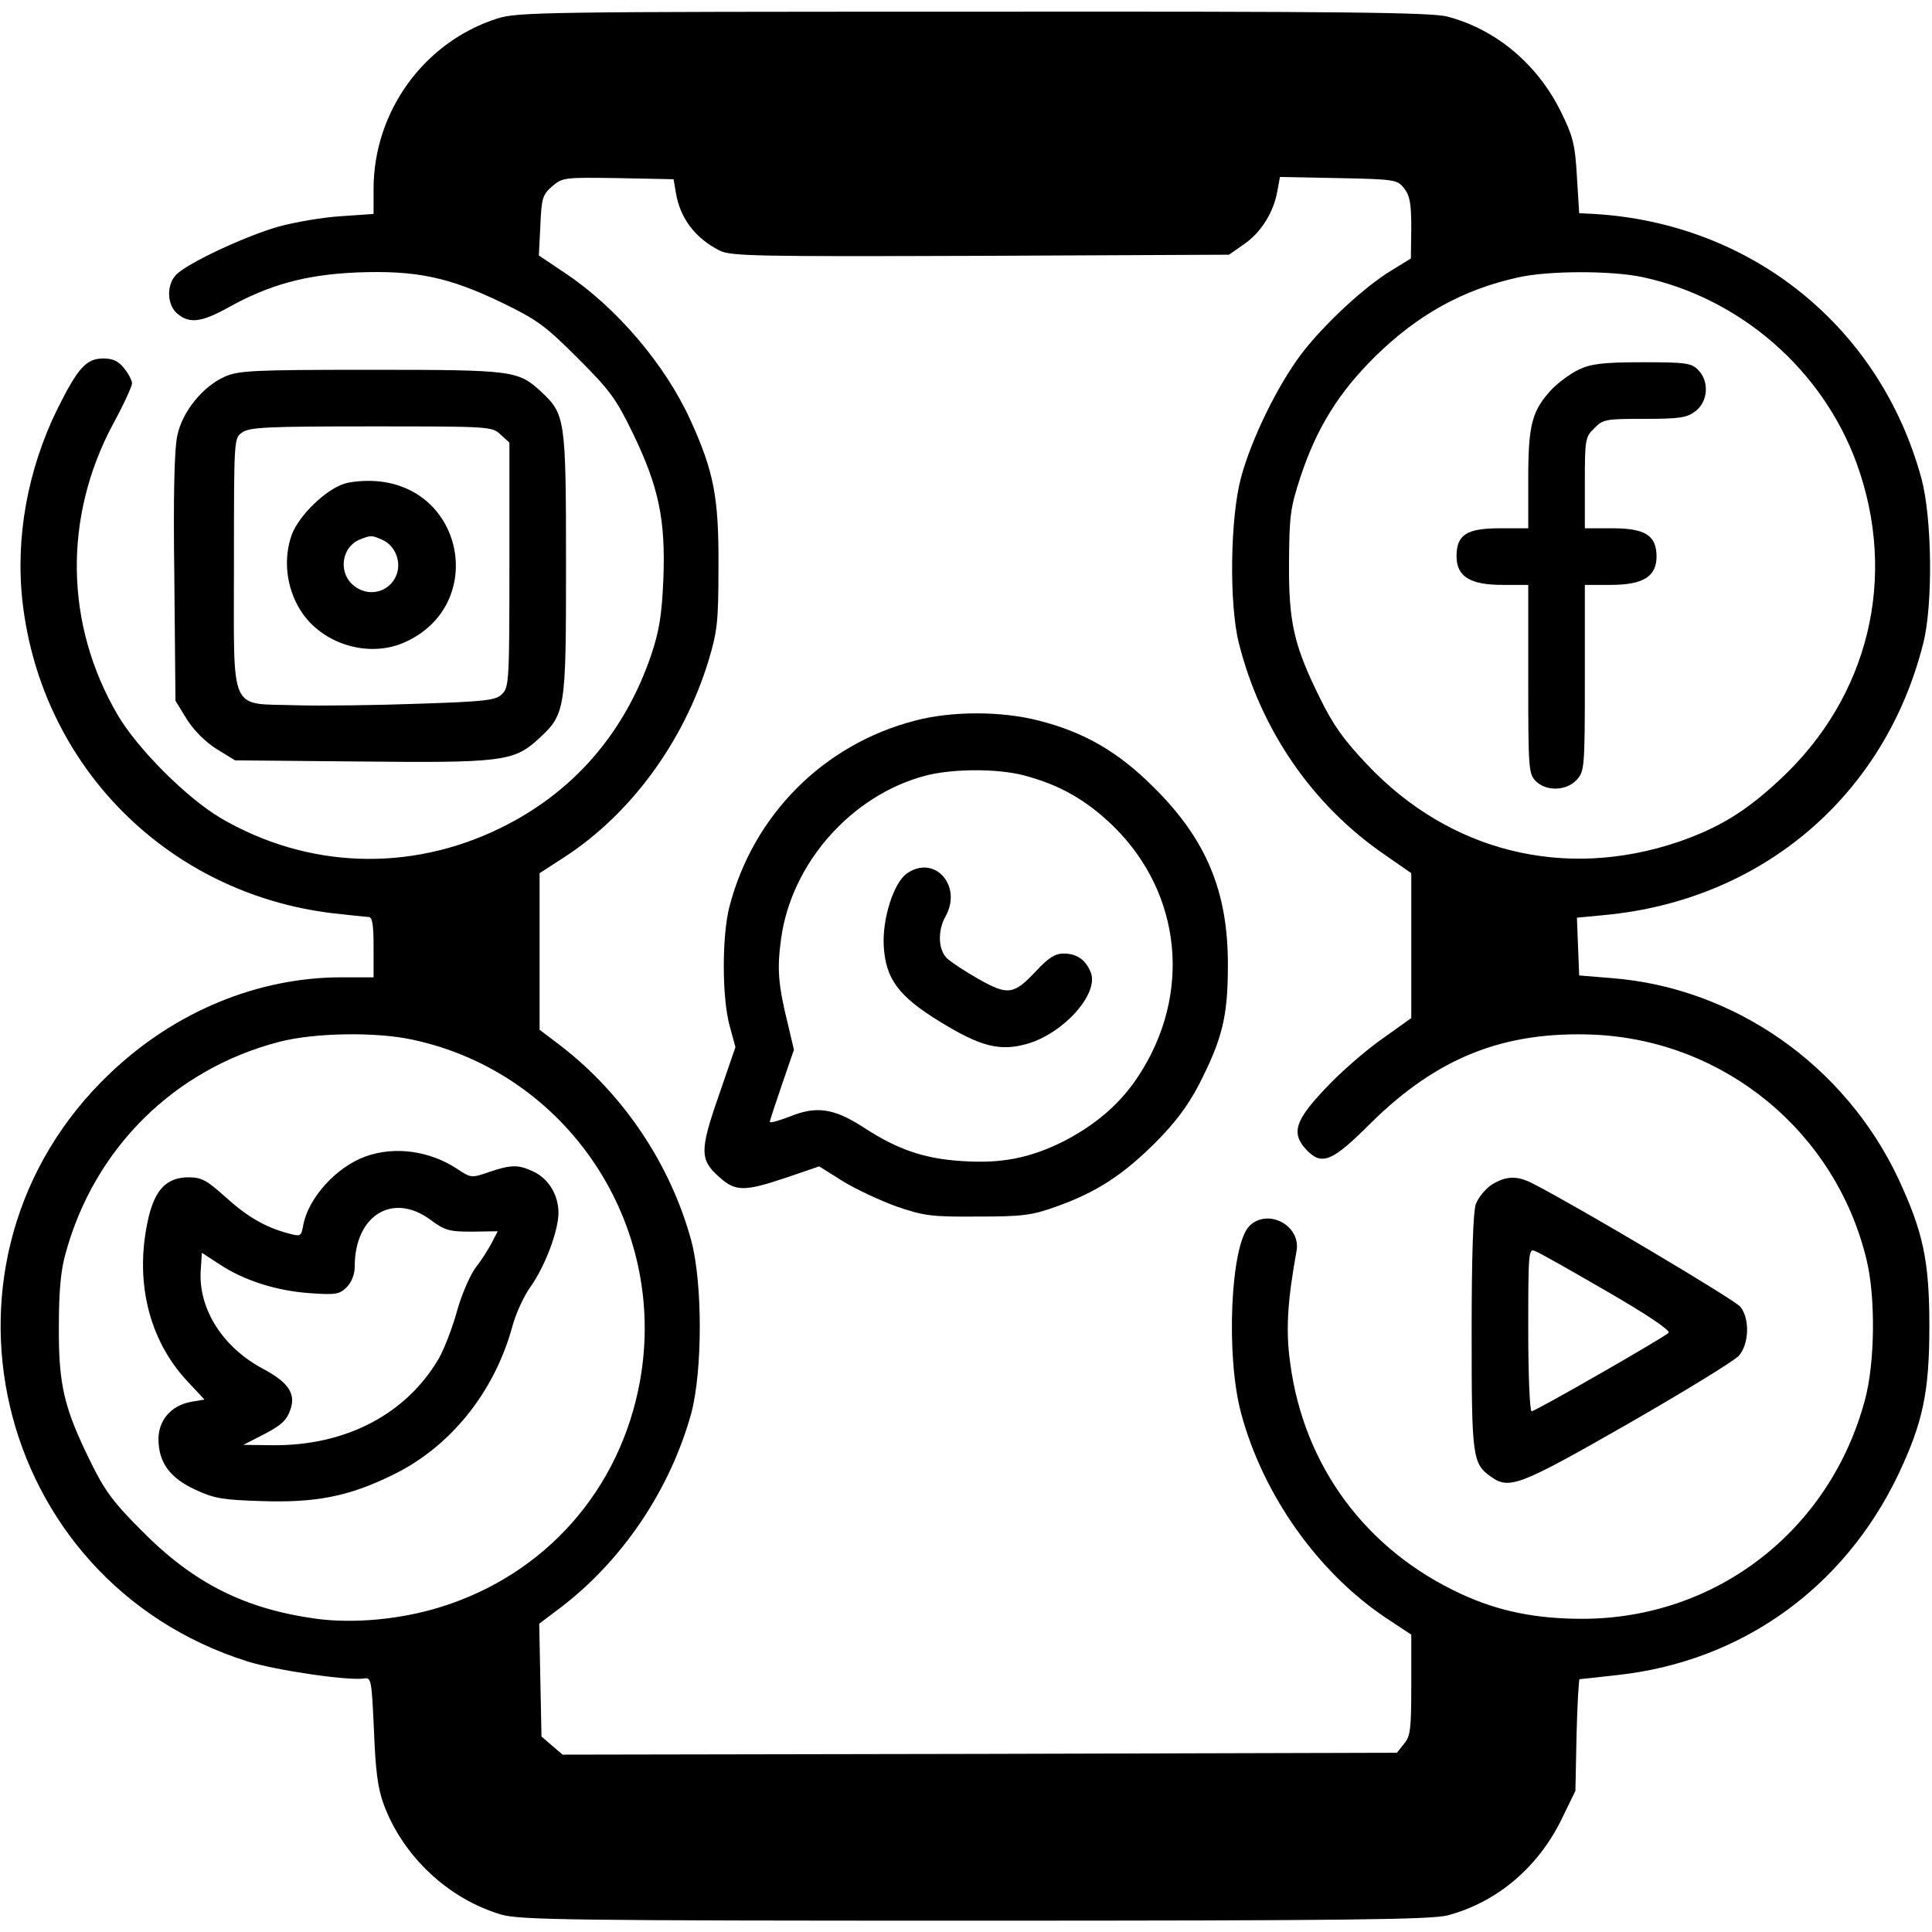 <?xml version="1.0" standalone="no"?>
<!DOCTYPE svg PUBLIC "-//W3C//DTD SVG 20010904//EN"
 "http://www.w3.org/TR/2001/REC-SVG-20010904/DTD/svg10.dtd">
<svg version="1.0" xmlns="http://www.w3.org/2000/svg"
 width="512pt" height="512pt" viewBox="0 0 512 512"
 preserveAspectRatio="xMidYMid meet">

<g transform="translate(0,512) scale(0.1,-0.1)"
fill="#000000" stroke="none">
<path d="M1318 5071 c-194 -62 -328 -246 -328 -452 l0 -66 -87 -6 c-49 -3
-122 -16 -163 -27 -89 -25 -247 -99 -274 -129 -26 -28 -23 -81 5 -103 31 -26
63 -22 132 16 111 62 207 88 343 94 156 6 243 -12 384 -80 93 -45 115 -61 201
-147 86 -86 102 -108 147 -201 68 -141 86 -228 80 -384 -4 -96 -11 -138 -32
-201 -71 -209 -208 -366 -401 -460 -240 -117 -511 -107 -740 27 -90 53 -220
183 -273 273 -140 239 -145 524 -12 772 28 51 50 100 50 107 0 7 -9 25 -21 40
-15 19 -30 26 -55 26 -45 0 -67 -24 -121 -132 -80 -162 -113 -344 -93 -516 51
-434 385 -769 820 -822 46 -5 90 -10 97 -10 10 0 13 -22 13 -80 l0 -80 -85 0
c-222 0 -442 -91 -613 -254 -515 -489 -315 -1345 364 -1559 77 -24 269 -52
310 -45 18 3 19 -7 25 -137 4 -106 10 -154 26 -197 51 -138 172 -251 312 -292
49 -14 189 -16 1255 -16 985 0 1210 3 1252 14 129 34 238 125 301 252 l38 78
3 148 c2 81 6 148 8 148 3 0 48 5 101 11 328 36 599 230 743 530 66 139 83
220 83 394 0 173 -16 249 -82 391 -142 302 -436 507 -761 532 l-85 7 -3 76 -3
77 73 7 c418 39 744 317 845 721 26 103 23 333 -5 436 -109 401 -449 676 -867
701 l-40 2 -6 97 c-5 86 -10 106 -43 173 -62 125 -171 217 -300 251 -42 11
-266 14 -1256 13 -1141 0 -1208 -1 -1262 -18z m473 -461 c11 -68 51 -121 116
-154 30 -15 98 -16 691 -14 l659 3 40 28 c45 31 78 84 88 140 l7 38 155 -3
c149 -3 156 -4 174 -27 15 -19 19 -39 19 -105 l-1 -81 -52 -32 c-71 -43 -179
-143 -239 -222 -63 -84 -131 -223 -159 -326 -29 -107 -32 -335 -6 -439 58
-231 196 -431 388 -562 l69 -48 0 -192 0 -192 -77 -55 c-43 -30 -111 -89 -150
-131 -81 -85 -92 -119 -51 -163 41 -43 68 -32 170 70 177 175 354 245 593 235
346 -16 639 -258 721 -594 25 -100 23 -277 -4 -375 -93 -346 -395 -579 -749
-579 -123 0 -221 20 -319 65 -253 116 -419 339 -455 614 -12 85 -7 164 17 296
12 68 -77 114 -125 66 -50 -50 -63 -344 -22 -496 58 -217 204 -422 383 -542
l68 -45 0 -133 c0 -116 -2 -136 -19 -156 l-19 -24 -1105 -3 -1106 -2 -28 24
-28 24 -3 149 -3 150 53 40 c167 126 294 315 350 518 30 113 30 345 0 457 -55
202 -179 387 -344 515 l-58 44 0 207 0 208 68 44 c174 114 313 303 379 517 24
80 27 103 27 253 1 181 -12 250 -74 386 -67 148 -197 300 -332 390 l-70 47 4
79 c3 73 6 82 31 104 28 24 33 24 175 22 l147 -3 6 -35z m2560 -224 c260 -55
478 -245 569 -493 110 -302 33 -620 -203 -839 -91 -85 -162 -128 -269 -165
-301 -102 -606 -27 -825 205 -62 65 -91 106 -126 178 -68 138 -82 198 -81 358
1 123 3 143 31 228 43 129 101 222 197 317 114 112 234 178 380 210 81 18 245
18 327 1z m-3259 -2021 c411 -87 679 -489 604 -905 -52 -288 -251 -513 -529
-599 -106 -33 -230 -44 -328 -31 -190 26 -326 94 -464 234 -76 76 -98 106
-137 186 -68 139 -83 200 -82 355 0 93 5 149 18 194 76 278 288 488 566 560
91 24 255 27 352 6z"/>
<path d="M2424 3210 c-242 -63 -428 -250 -491 -493 -20 -78 -20 -242 1 -317
l15 -55 -44 -128 c-51 -146 -51 -171 2 -217 42 -38 66 -38 176 -1 l88 30 62
-39 c34 -21 98 -51 142 -67 73 -25 92 -28 215 -27 119 0 144 3 208 26 107 38
176 83 262 168 54 54 87 98 117 155 62 121 77 181 77 315 1 197 -57 336 -198
475 -93 93 -184 145 -302 175 -99 26 -233 26 -330 0z m290 -145 c95 -25 166
-66 237 -135 182 -179 208 -447 65 -663 -48 -73 -113 -128 -198 -172 -89 -44
-163 -59 -268 -52 -99 6 -171 30 -261 89 -79 51 -125 58 -196 29 -29 -11 -53
-18 -53 -14 0 3 15 48 32 98 l32 93 -16 68 c-26 105 -29 147 -18 226 27 200
186 380 381 432 71 19 191 20 263 1z"/>
<path d="M2403 2805 c-35 -25 -65 -120 -61 -192 5 -87 39 -133 148 -200 109
-67 160 -80 233 -59 96 28 189 132 168 188 -13 34 -37 51 -72 51 -23 0 -40
-11 -72 -45 -60 -64 -75 -67 -153 -23 -37 21 -75 46 -85 56 -23 23 -24 73 -4
109 47 82 -28 167 -102 115z"/>
<path d="M3954 1981 c-17 -11 -36 -34 -43 -52 -7 -21 -11 -137 -11 -341 0
-331 2 -347 52 -382 48 -34 76 -23 361 140 150 86 282 167 295 181 27 30 30
98 4 130 -14 18 -430 265 -549 326 -42 22 -71 21 -109 -2z m304 -283 c104 -60
170 -104 164 -110 -13 -13 -353 -208 -363 -208 -5 0 -9 97 -9 216 0 202 1 216
17 209 10 -3 96 -52 191 -107z"/>
<path d="M4185 4141 c-22 -10 -54 -34 -72 -52 -53 -57 -63 -93 -63 -239 l0
-130 -75 0 c-88 0 -115 -17 -115 -74 0 -54 36 -76 121 -76 l69 0 0 -250 c0
-237 1 -251 20 -270 28 -28 81 -26 108 3 21 23 22 30 22 270 l0 247 69 0 c85
0 121 22 121 75 0 56 -30 75 -117 75 l-73 0 0 120 c0 115 1 122 25 145 23 24
31 25 133 25 95 0 113 3 136 21 33 26 36 79 6 109 -18 18 -33 20 -147 20 -103
0 -136 -4 -168 -19z"/>
<path d="M968 2055 c-77 -28 -150 -109 -164 -180 -6 -32 -6 -33 -42 -23 -60
16 -109 45 -167 98 -47 42 -61 50 -95 50 -57 0 -88 -31 -106 -105 -39 -166 -1
-325 103 -436 l45 -48 -36 -6 c-53 -10 -86 -49 -86 -99 0 -61 30 -103 98 -134
49 -23 73 -27 174 -30 144 -5 232 12 348 69 152 73 269 218 317 391 9 35 31
83 49 108 39 55 74 149 74 196 0 47 -26 90 -66 109 -40 19 -59 19 -118 -1 -46
-16 -48 -16 -84 8 -74 49 -167 61 -244 33z m172 -167 c39 -29 50 -32 111 -32
l68 1 -16 -31 c-9 -17 -28 -47 -43 -66 -14 -19 -37 -71 -49 -115 -12 -44 -34
-100 -48 -125 -86 -147 -245 -231 -438 -230 l-80 1 35 18 c63 31 79 45 89 74
16 43 -4 73 -71 109 -108 57 -173 160 -166 262 l3 46 46 -30 c66 -44 153 -71
240 -77 69 -5 79 -3 98 16 13 13 21 34 21 54 0 136 100 198 200 125z"/>
<path d="M594 4121 c-57 -26 -111 -92 -124 -155 -8 -34 -11 -160 -8 -377 l3
-326 30 -49 c19 -30 49 -60 79 -79 l49 -30 326 -3 c375 -4 411 0 474 56 76 70
77 72 77 467 0 386 -2 397 -66 457 -61 56 -72 58 -451 58 -316 0 -352 -2 -389
-19z m733 -153 l23 -21 0 -324 c0 -303 -1 -324 -19 -342 -17 -17 -42 -20 -222
-26 -112 -4 -259 -6 -325 -4 -179 6 -164 -29 -164 375 0 333 0 333 22 348 19
14 69 16 342 16 314 0 320 0 343 -22z"/>
<path d="M912 3838 c-51 -17 -118 -83 -138 -133 -24 -64 -16 -141 22 -202 56
-90 182 -129 279 -84 214 98 157 409 -79 426 -28 2 -66 -1 -84 -7z m102 -149
c33 -15 50 -57 37 -92 -19 -49 -79 -62 -118 -25 -37 35 -26 99 20 118 30 12
32 12 61 -1z"/>
</g>
</svg>
